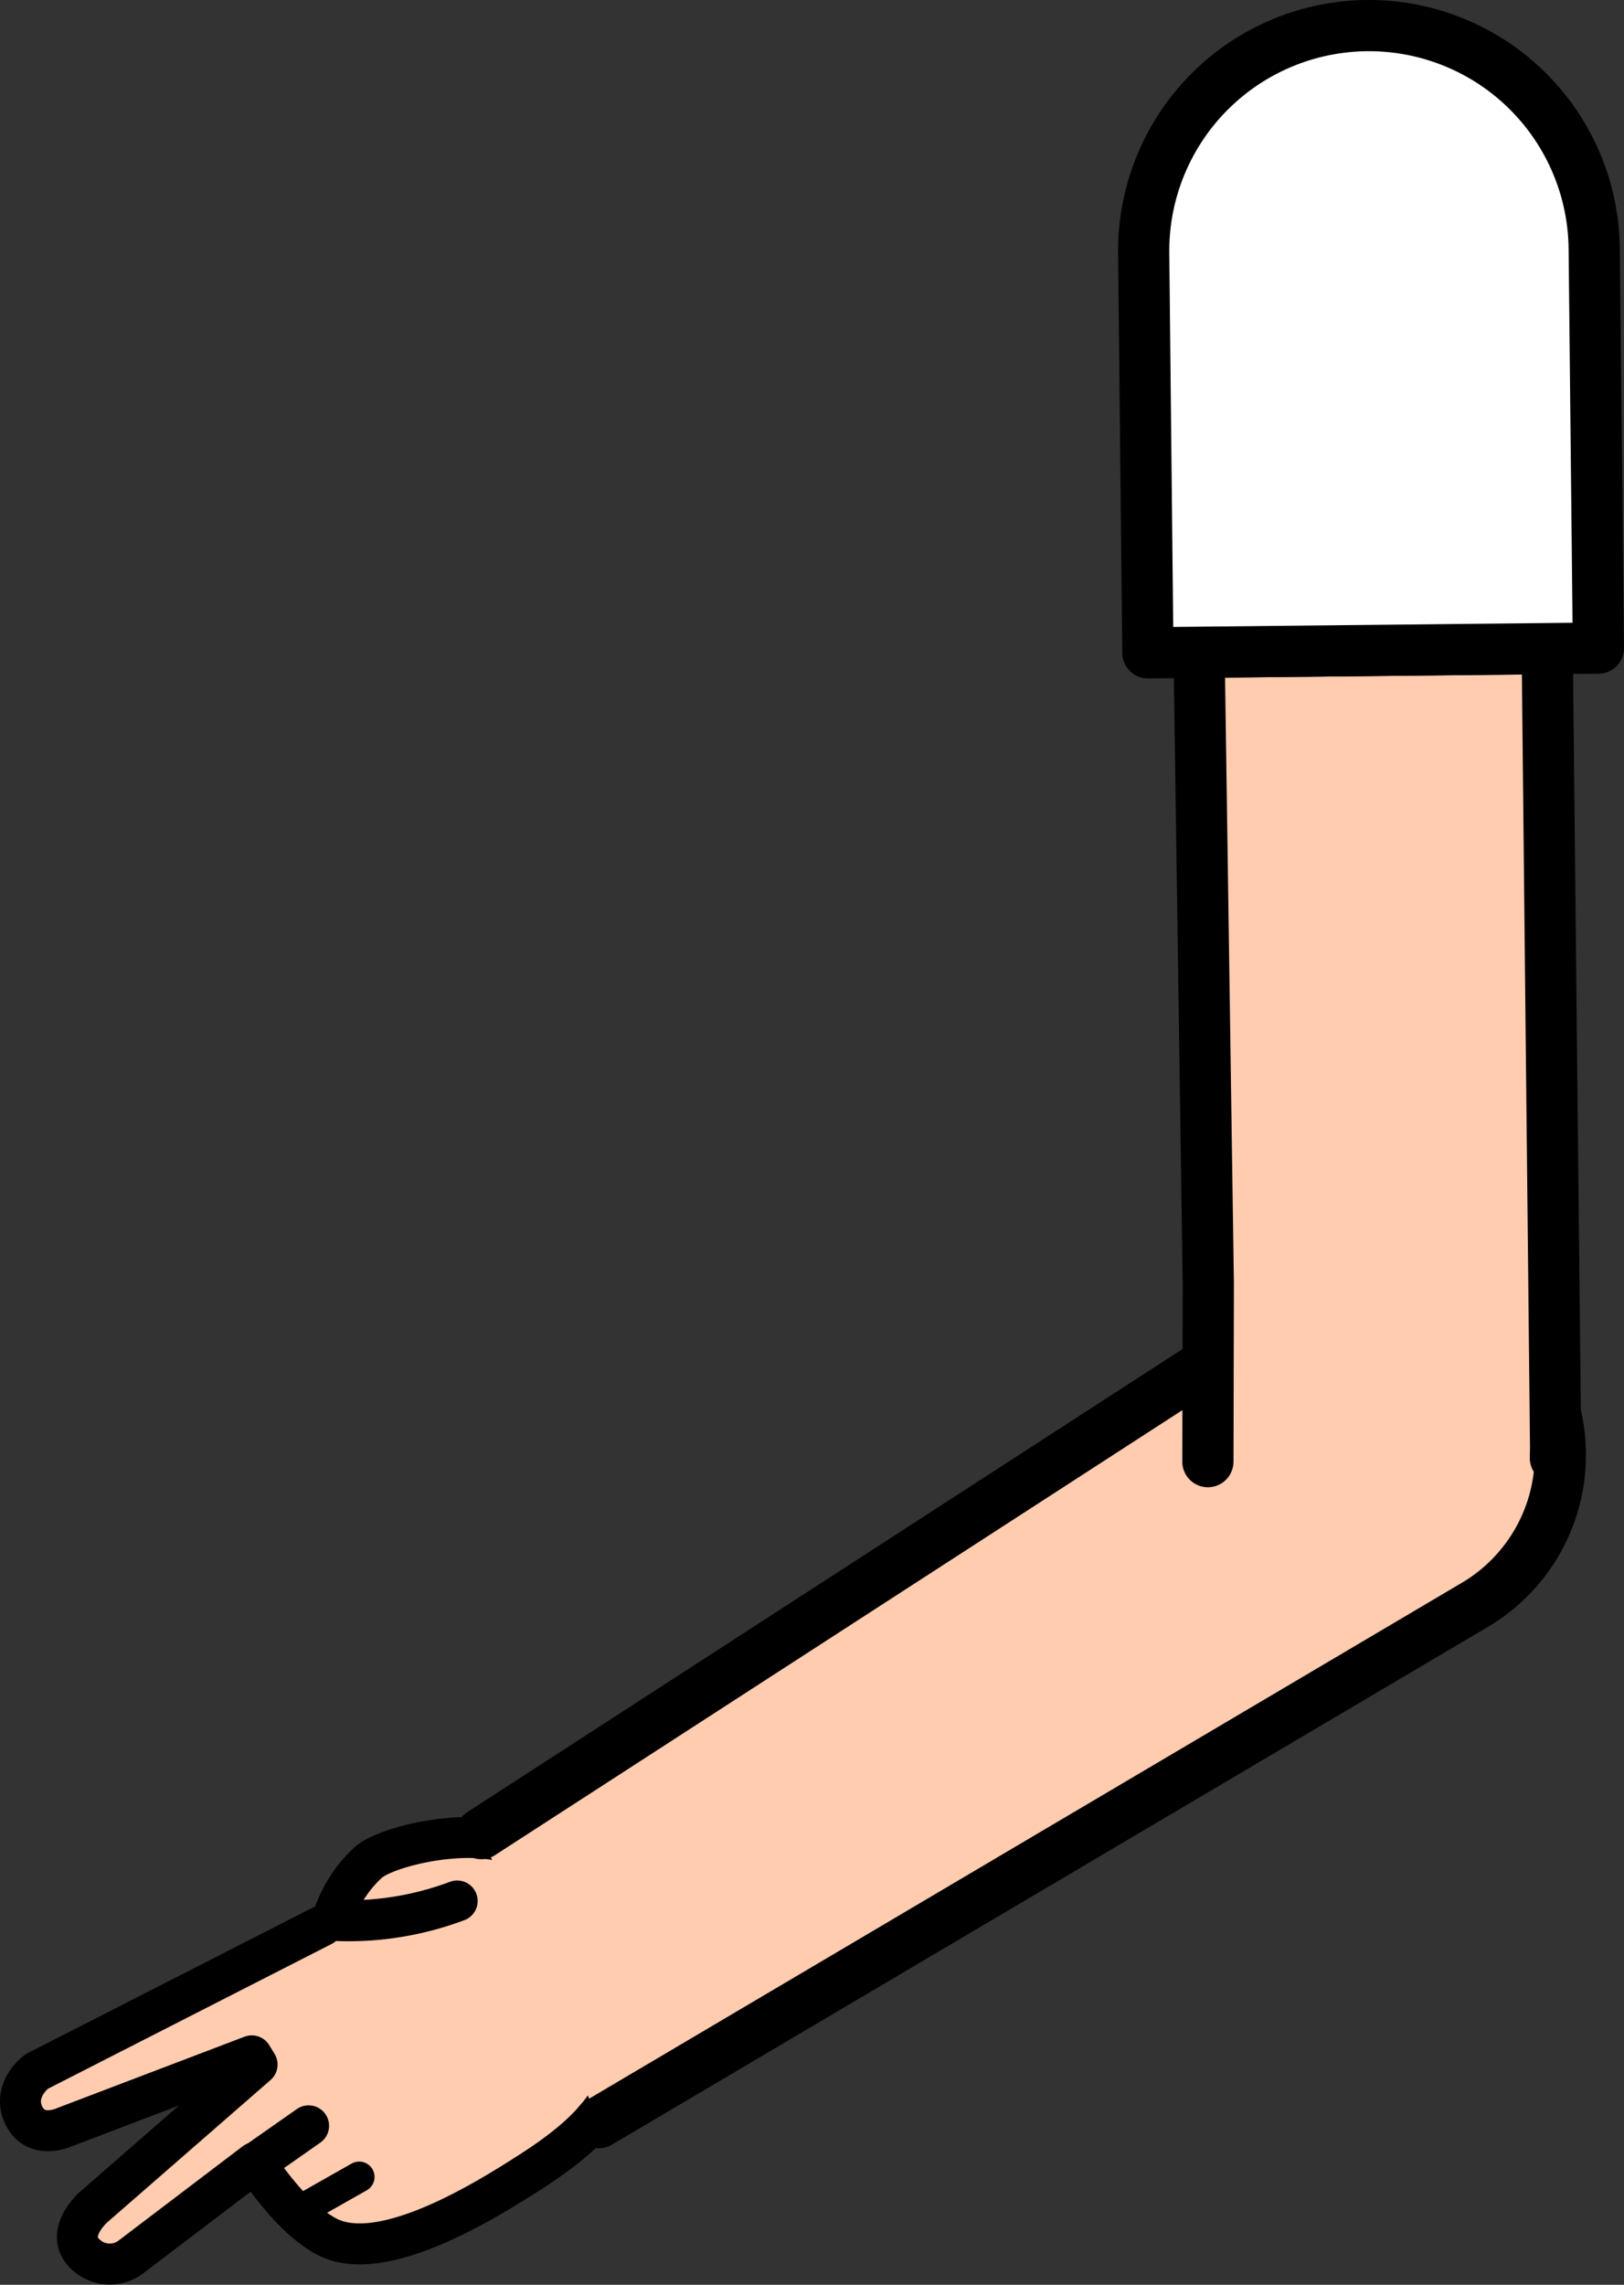 <svg xmlns="http://www.w3.org/2000/svg" viewBox="0 0 158.61 223.05"><rect x="0" y="0" width="158.61" height="223.05" fill="#333333" stroke="none"/><defs><style>.cls-1,.cls-3,.cls-4,.cls-7{fill:#fff;}.cls-1{stroke:red;}.cls-1,.cls-2,.cls-3,.cls-4,.cls-6,.cls-7{stroke-linejoin:round;}.cls-1,.cls-5,.cls-6,.cls-7{stroke-width:5px;}.cls-2,.cls-5,.cls-6{fill:#ffccb0;}.cls-2,.cls-3,.cls-4,.cls-5,.cls-6,.cls-7{stroke:#000;}.cls-2,.cls-3,.cls-4,.cls-5,.cls-6{stroke-linecap:round;}.cls-2,.cls-4{stroke-width:4px;}.cls-3{stroke-width:3px;}.cls-5{stroke-miterlimit:10;}</style></defs><g id="Calque_2" data-name="Calque 2"><g id="Calque_10" data-name="Calque 10"><g id="Bras_devant" data-name="Bras devant"><circle class="cls-1" cx="134.93" cy="141.49" r="16.75"/><path class="cls-2" d="M44.65,185.58a30.24,30.24,0,0,1-12.21,1.89A12.52,12.52,0,0,1,36,181.79c1.9-1.63,10.18-3.51,14.23-1.61a17.15,17.15,0,0,1,5.5,4.36c5.47,7,6.48,10,5.36,16.05-.66,5.1-4.68,8.48-9.3,11.45-4.22,2.71-14.57,9.21-19.94,6.27-2.11-1.15-4.31-3.34-6.94-7.19l-12.06,9.16a3.42,3.42,0,0,1-4.47-.18c-2.21-2,.73-4.61.73-4.61l16-13.94-.52-.85L6.36,207.64s-3,1.43-4.14-1.36c-.93-2.38,1.36-4.05,1.36-4.05L31.47,188"/><line class="cls-3" x1="29.13" y1="215.89" x2="35.08" y2="212.52"/><line class="cls-4" x1="25.06" y1="211.09" x2="30.14" y2="207.53"/><path class="cls-5" d="M47,179l78.33-50.69.85-.56a17,17,0,1,1,18,28.84l-.88.52L58.49,207.22"/><polyline class="cls-6" points="117.97 142.69 117.97 142.65 118.01 125.33 117.11 63.68 151.11 63.32 151.93 141.31 151.91 142.3 151.91 142.34"/><path class="cls-7" d="M155.7,24.27l.41,39-44,.46-.41-39a22,22,0,0,1,44-.46Z"/></g></g></g></svg>